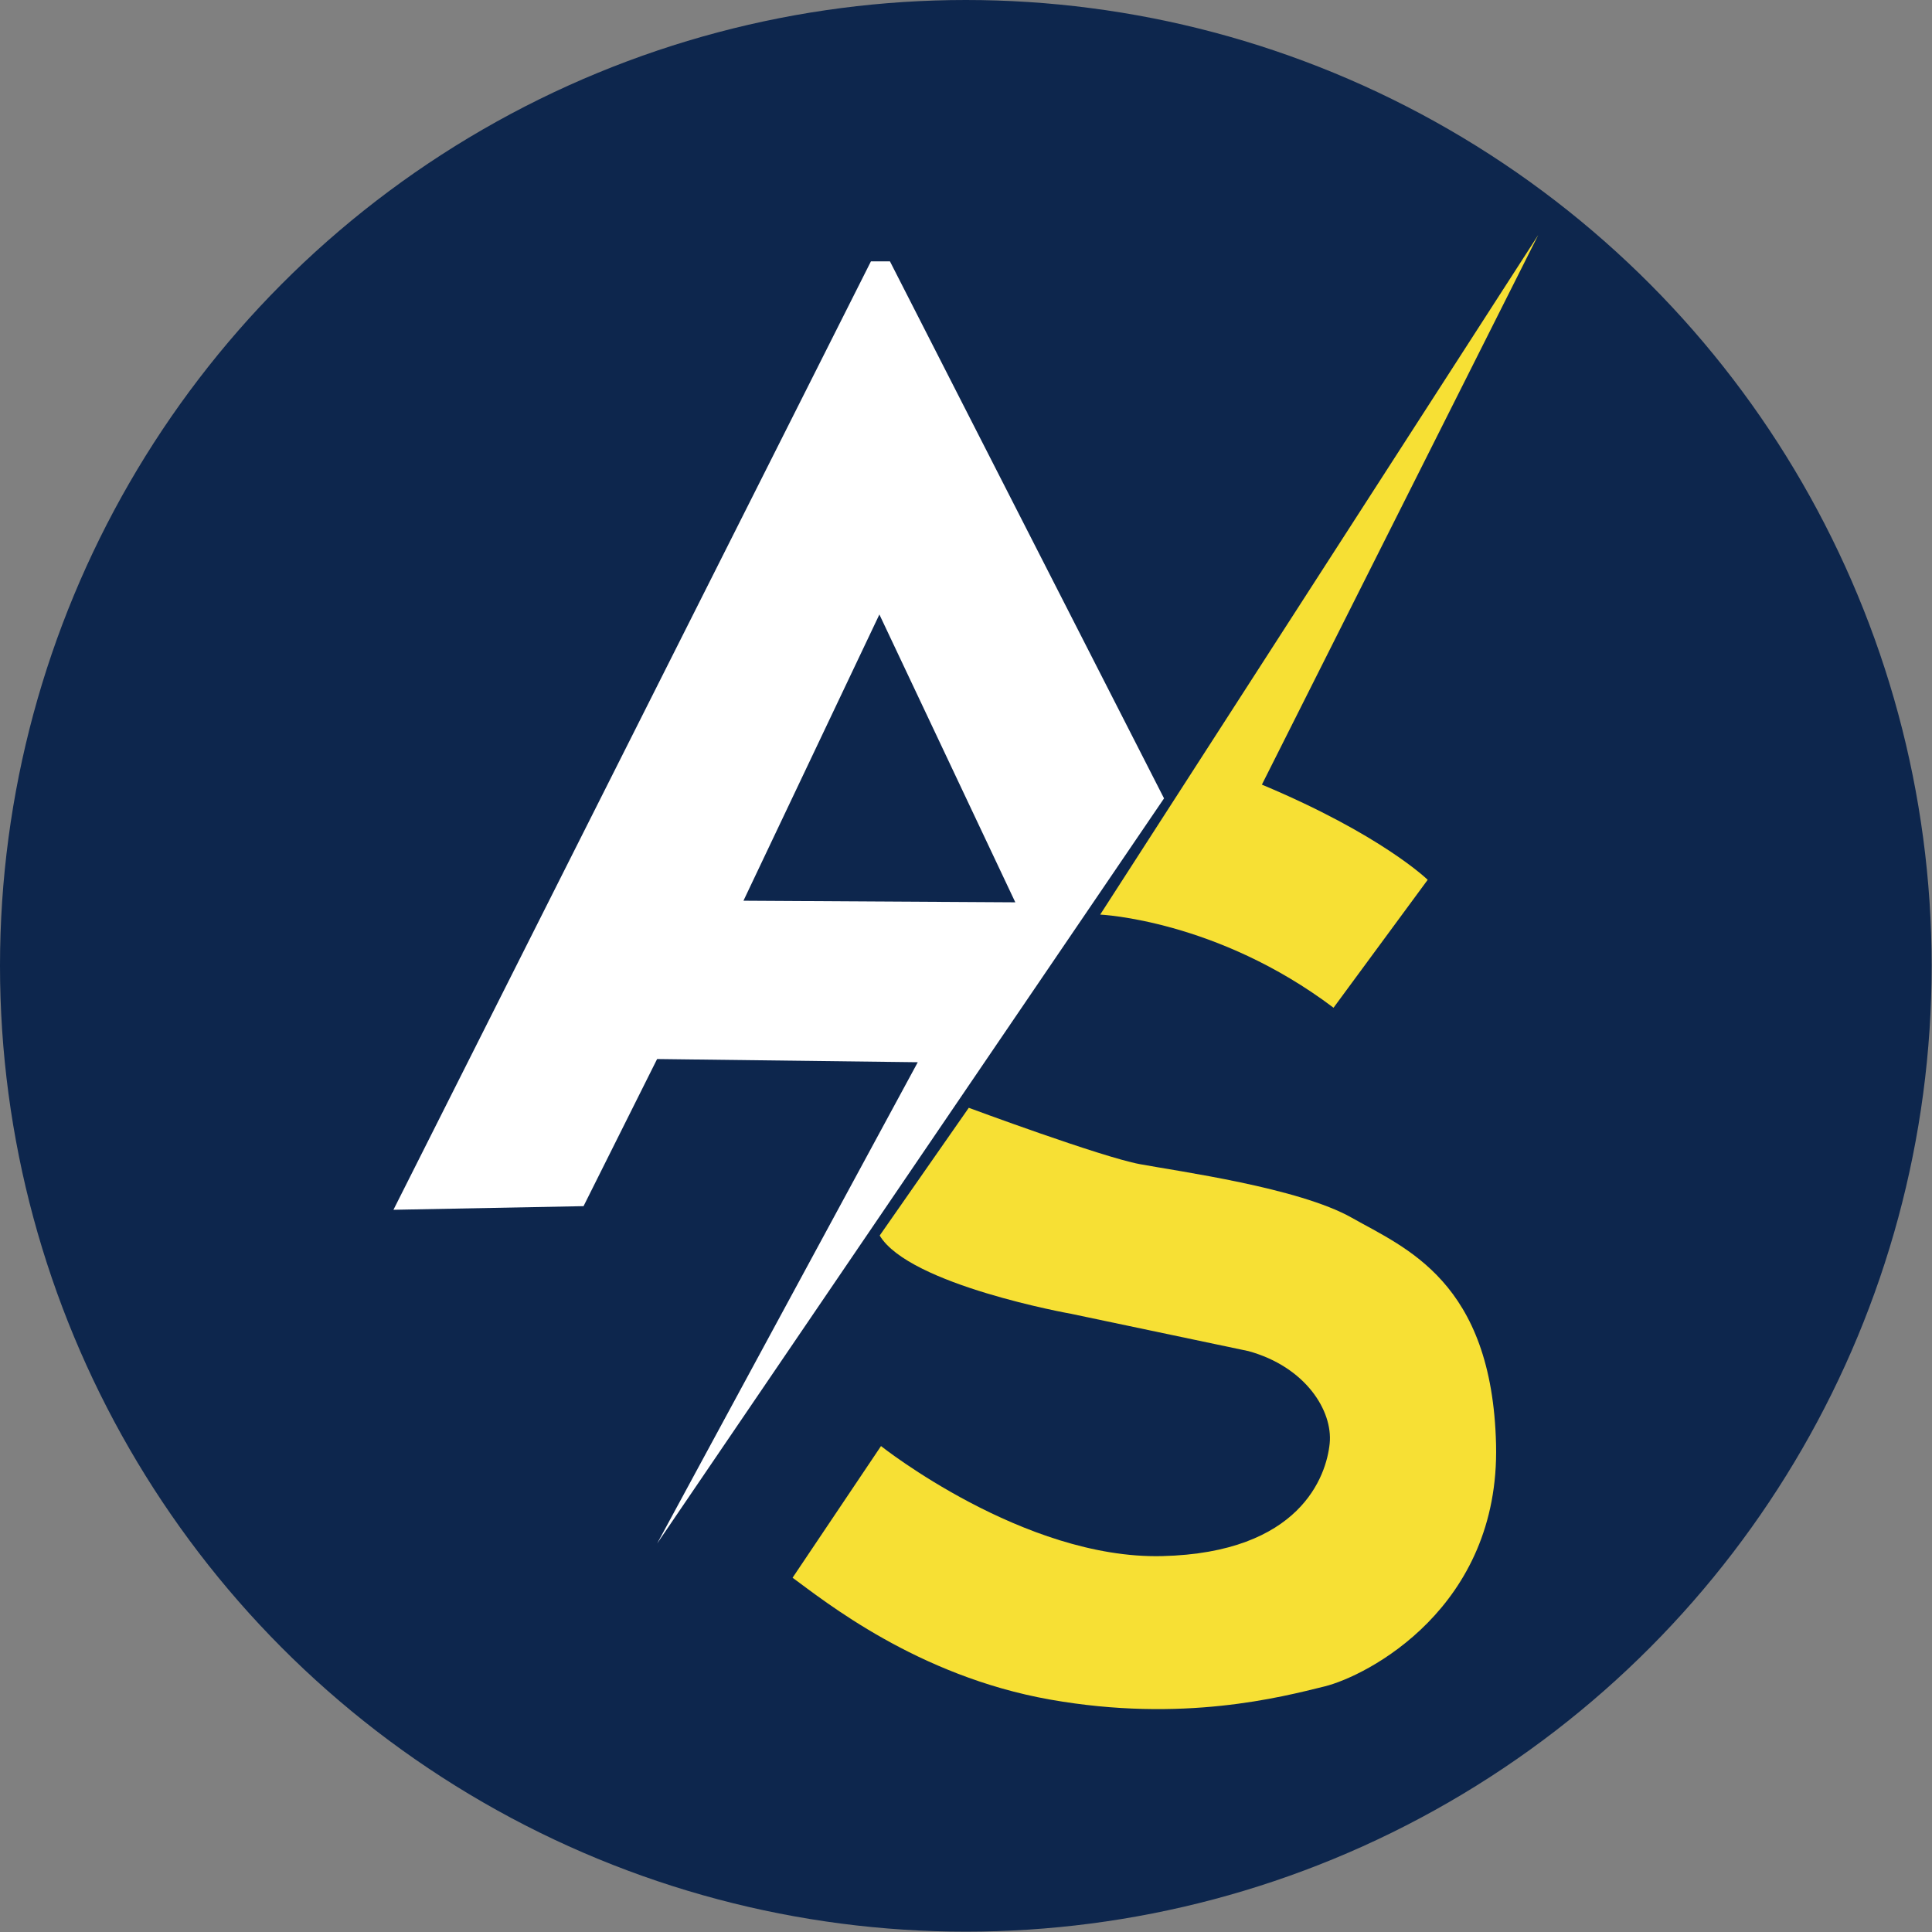 <?xml version="1.0" encoding="UTF-8" standalone="no"?><!DOCTYPE svg PUBLIC "-//W3C//DTD SVG 1.1//EN" "http://www.w3.org/Graphics/SVG/1.1/DTD/svg11.dtd"><svg width="100%" height="100%" viewBox="0 0 2370 2370" version="1.1" xmlns="http://www.w3.org/2000/svg" xmlns:xlink="http://www.w3.org/1999/xlink" xml:space="preserve" xmlns:serif="http://www.serif.com/" style="fill-rule:evenodd;clip-rule:evenodd;stroke-linejoin:round;stroke-miterlimit:2;"><rect x="0" y="0" width="2370" height="2370" fill="#808080" stroke="none"/><rect id="Mesa-de-trabajo1" serif:id="Mesa de trabajo1" x="-79.779" y="-534.841" width="2480.32" height="3507.87" style="fill:none;"/><g id="Mesa-de-trabajo11" serif:id="Mesa de trabajo1"><g><circle cx="1184.79" cy="1184.79" r="1184.79" style="fill:#0d264d;"/><g><path d="M482.64,1484.06l585.75,-1163.47l23.302,-0l336.236,658.781l-621.849,914.137l319.752,-590.462l-319.752,-3.923l-90.236,180.473l-233.203,4.46Zm596.111,-730.277l-166.742,351.139l333.484,1.961l-166.742,-353.1Z" style="fill:#fff;"/><path d="M1079.13,1515.63l109.276,-156.682c-0,0 162.306,60.262 209.713,69.101c47.406,8.838 195.25,28.926 260.333,65.887c65.084,36.961 171.949,77.588 176.77,278.01c4.821,200.423 -158.289,283.987 -210.517,296.843c-52.227,12.856 -173.555,44.996 -336.665,16.07c-163.111,-28.926 -277.207,-121.329 -315.775,-149.451l108.472,-161.503c-0,-0 175.163,139.005 344.701,134.987c169.538,-4.017 201.678,-98.026 205.695,-138.201c4.018,-40.175 -29.729,-93.984 -99.633,-113.268l-217.749,-45.8c0,0 -198.464,-35.303 -234.621,-95.993Z" style="fill:#f7e034;"/><path d="M1886.95,288.314l-537.339,833.63c-0,-0 143.123,6.269 286.246,114.247l115.503,-156.925c-0,-0 -56.496,-55.241 -203.386,-116.759l338.976,-674.193Z" style="fill:#f7e034;"/></g></g></g></svg>